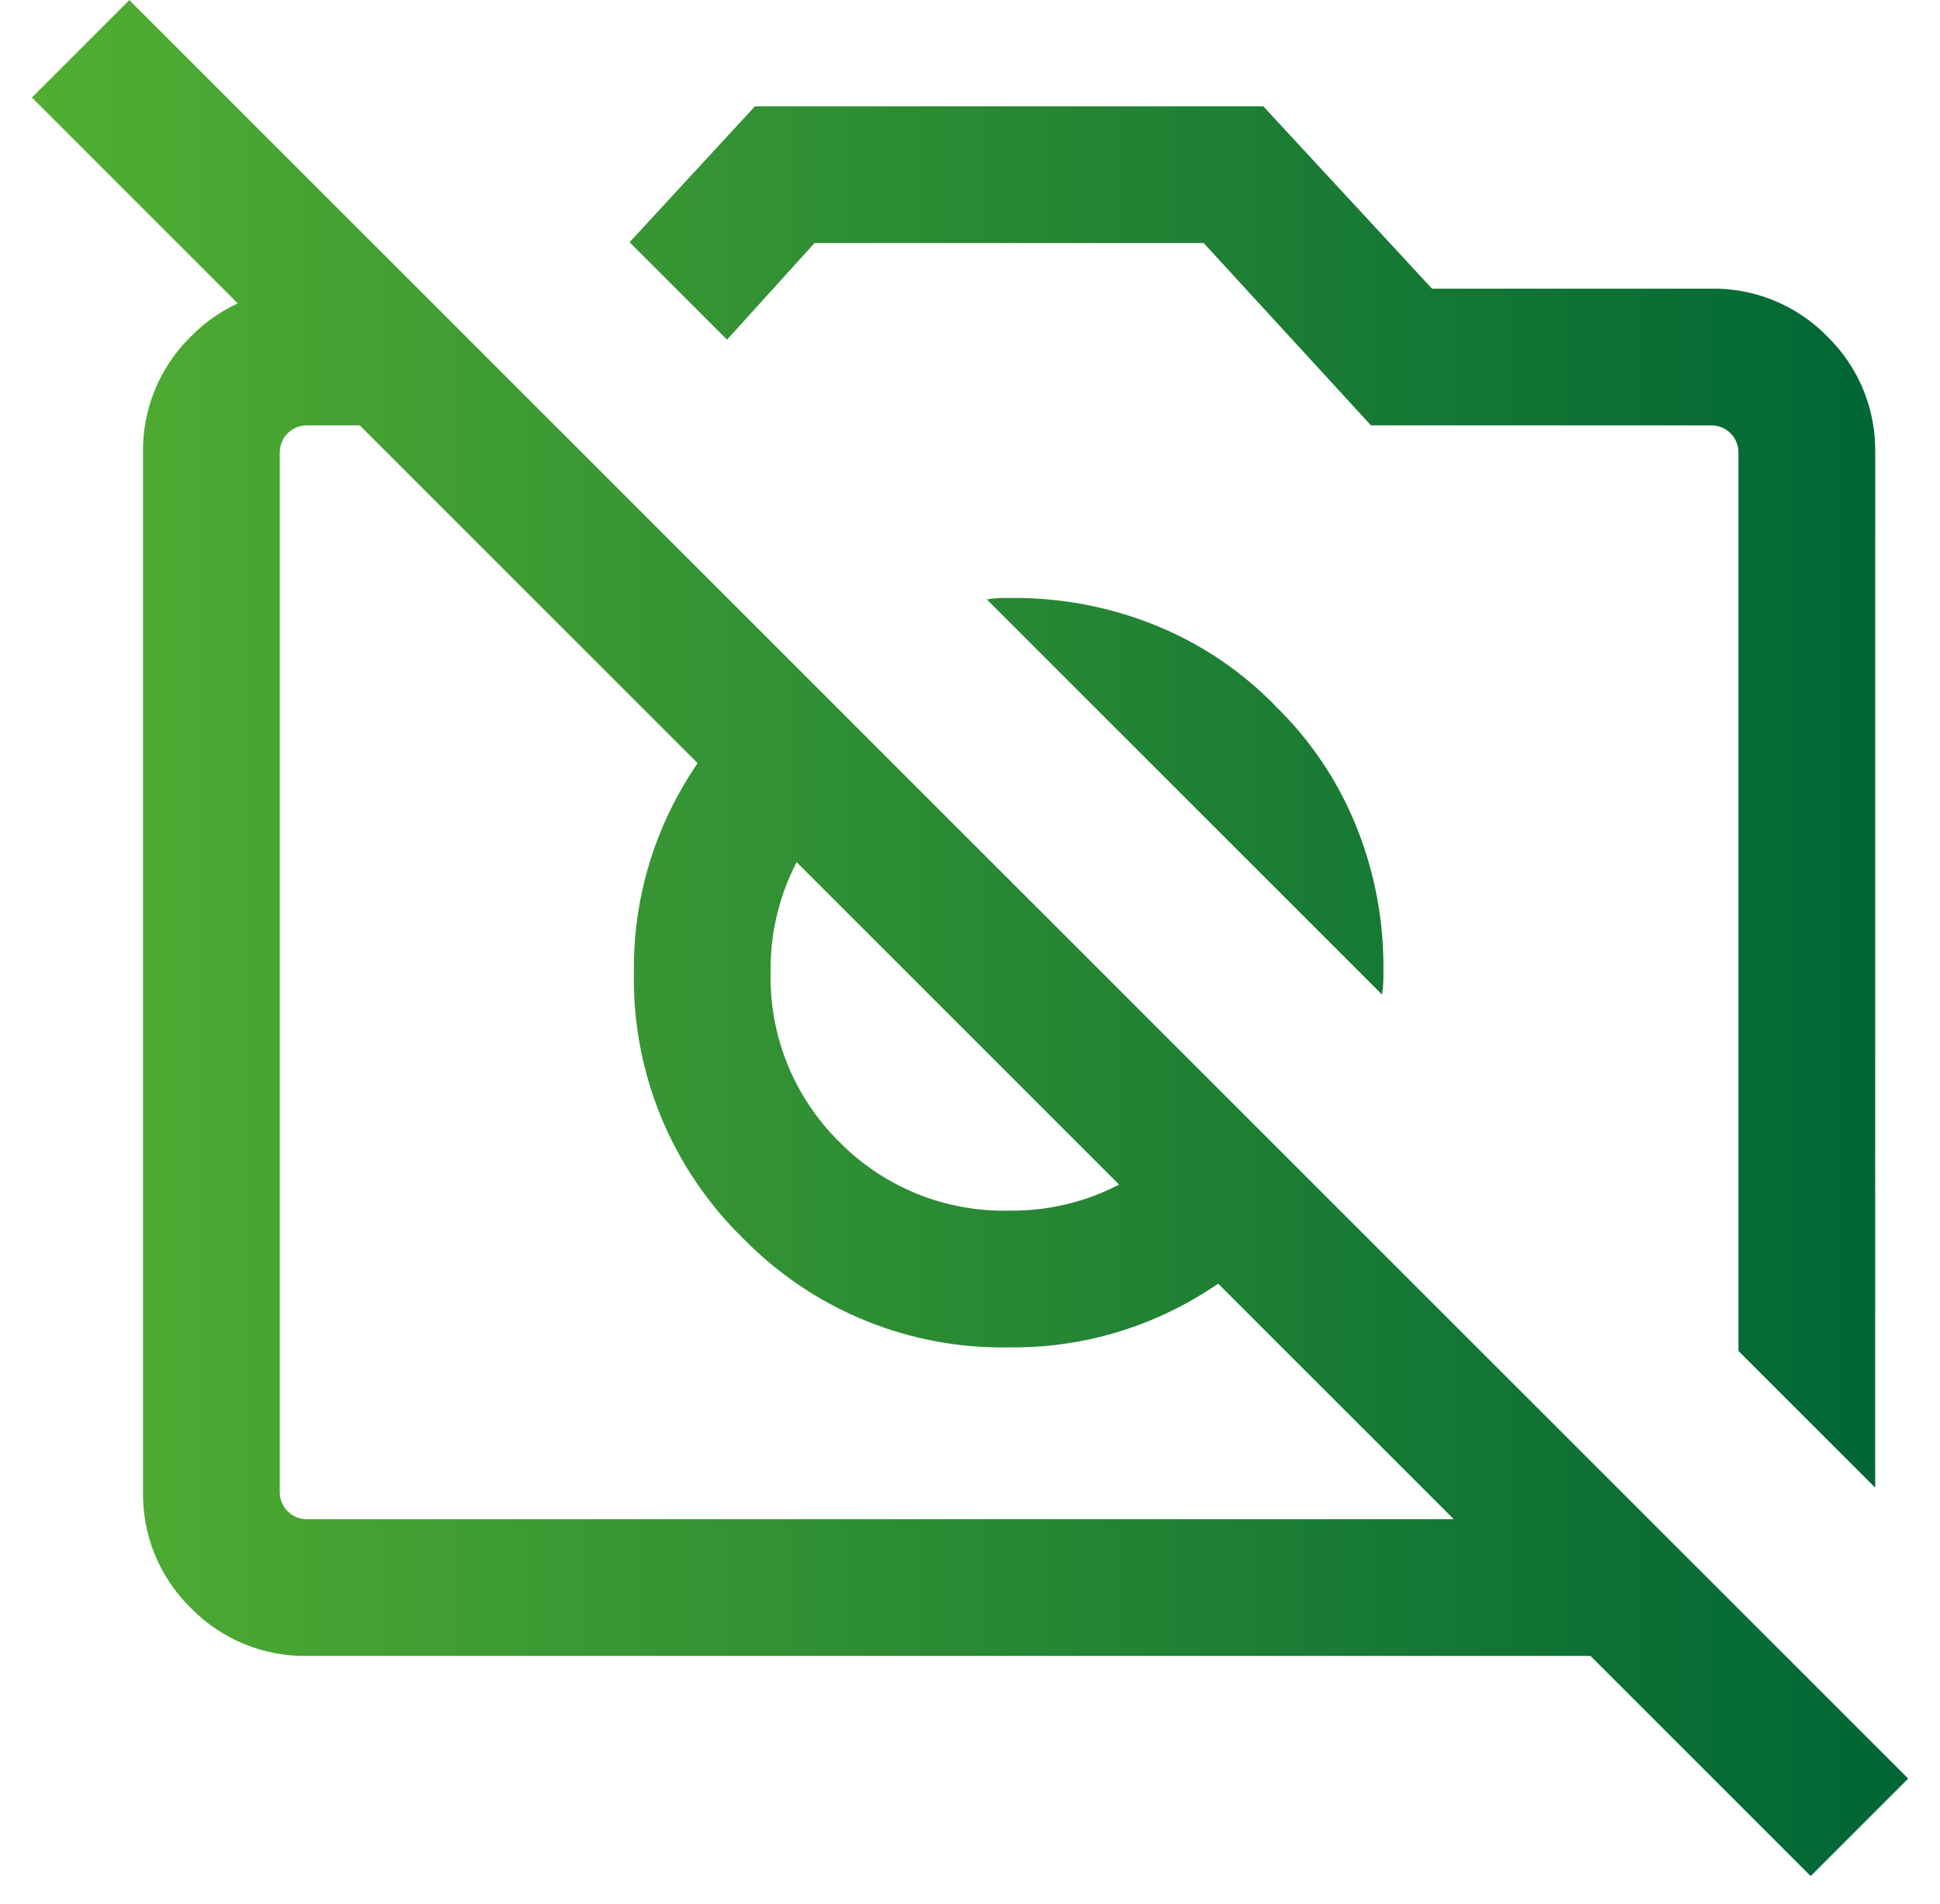 <svg width="54" height="53" viewBox="0 0 54 53" fill="none" xmlns="http://www.w3.org/2000/svg">
  <path d="M52.196 41.415L48.39 37.609V12.623C48.394 12.519 48.376 12.416 48.338 12.32C48.3 12.223 48.243 12.136 48.17 12.062C48.097 11.989 48.009 11.932 47.912 11.894C47.816 11.856 47.713 11.838 47.609 11.842H38.161L33.505 6.767H22.672L20.237 9.456L17.524 6.743L21.013 2.961H35.165L39.86 8.036H47.61C48.215 8.024 48.816 8.136 49.376 8.365C49.935 8.594 50.442 8.935 50.865 9.368C51.298 9.791 51.639 10.298 51.868 10.857C52.097 11.417 52.209 12.018 52.197 12.623L52.196 41.415ZM8.568 46.1C7.963 46.112 7.363 46 6.803 45.771C6.243 45.542 5.736 45.2 5.313 44.768C4.881 44.345 4.539 43.838 4.31 43.278C4.081 42.718 3.969 42.118 3.981 41.513V12.623C3.969 12.018 4.081 11.417 4.31 10.857C4.539 10.298 4.881 9.791 5.313 9.368C5.736 8.935 6.243 8.594 6.803 8.365C7.363 8.136 7.963 8.024 8.568 8.036H11.633L15.439 11.842H8.568C8.465 11.838 8.361 11.856 8.265 11.894C8.168 11.932 8.081 11.989 8.007 12.062C7.934 12.136 7.877 12.223 7.839 12.32C7.801 12.416 7.784 12.519 7.787 12.623V41.513C7.784 41.617 7.801 41.72 7.839 41.816C7.877 41.913 7.934 42 8.007 42.074C8.081 42.147 8.168 42.204 8.265 42.242C8.361 42.28 8.465 42.297 8.568 42.294H45.891L49.697 46.1H8.568ZM36.643 33.046C35.692 34.395 34.444 35.507 32.995 36.296C31.491 37.114 29.801 37.532 28.088 37.511C26.712 37.537 25.344 37.281 24.071 36.759C22.797 36.236 21.644 35.458 20.682 34.473C19.697 33.511 18.919 32.358 18.396 31.084C17.874 29.811 17.618 28.444 17.644 27.067C17.623 25.354 18.041 23.665 18.859 22.16C19.649 20.711 20.761 19.463 22.109 18.512L24.861 21.264C23.84 21.82 22.985 22.638 22.382 23.633C21.755 24.667 21.432 25.857 21.45 27.066C21.43 27.942 21.589 28.814 21.918 29.626C22.247 30.438 22.739 31.175 23.363 31.79C23.978 32.414 24.715 32.907 25.527 33.236C26.34 33.565 27.211 33.724 28.087 33.703C29.296 33.721 30.486 33.398 31.52 32.771C32.515 32.169 33.333 31.313 33.889 30.292L36.641 33.044L36.643 33.046ZM35.501 19.655C36.428 20.556 37.167 21.631 37.675 22.82C38.205 24.064 38.487 25.399 38.507 26.751V27.219C38.507 27.376 38.494 27.532 38.468 27.687L27.468 16.687C27.623 16.661 27.779 16.648 27.936 16.648H28.404C29.756 16.668 31.091 16.95 32.335 17.48C33.524 17.987 34.6 18.726 35.501 19.652V19.655ZM50.401 52.23L0.887 2.715L3.6 0.002L53.114 49.515L50.401 52.228V52.23Z" fill="url(#paint0_linear_1_2733)"/>
  <defs>
  <linearGradient id="paint0_linear_1_2733" x1="0.887" y1="26.116" x2="53.114" y2="26.116" gradientUnits="userSpaceOnUse">
  <stop stop-color="#52AE32"/>
  <stop offset="1" stop-color="#006535"/>
  </linearGradient>
  </defs>
  </svg>
  